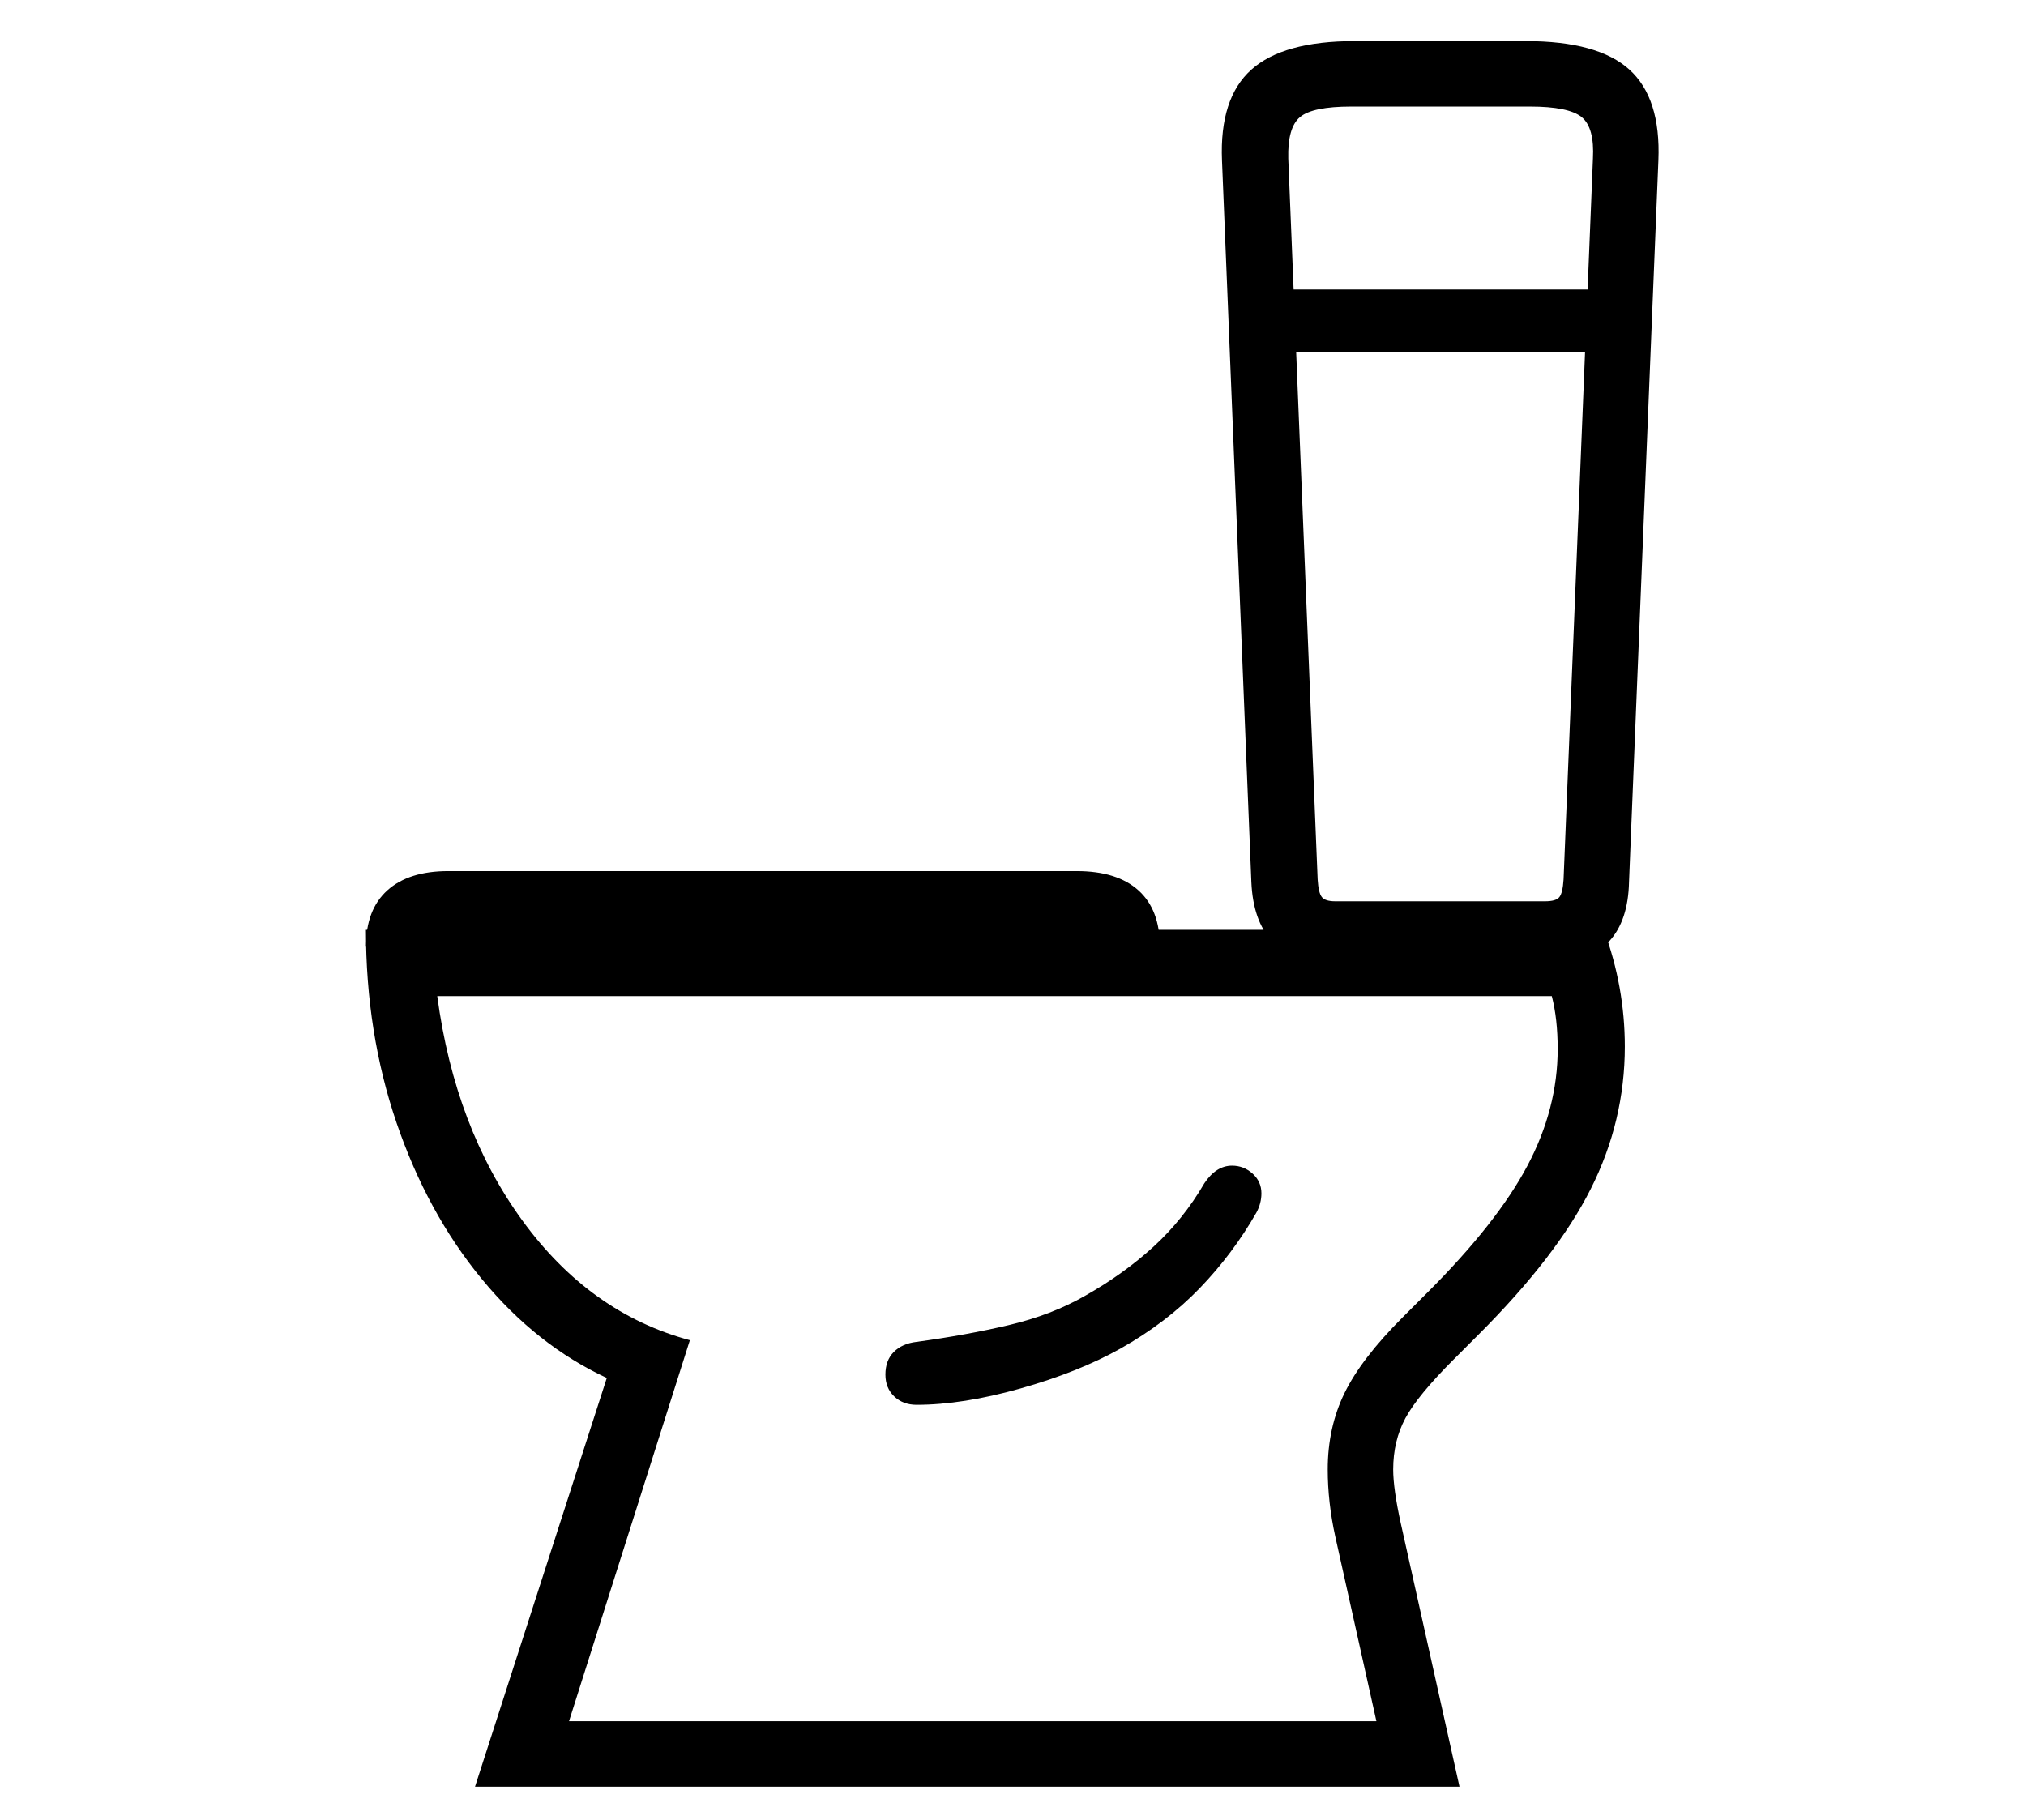<?xml version="1.0" standalone="no"?>
<!DOCTYPE svg PUBLIC "-//W3C//DTD SVG 1.1//EN" "http://www.w3.org/Graphics/SVG/1.1/DTD/svg11.dtd">
<svg xmlns="http://www.w3.org/2000/svg" xmlns:xlink="http://www.w3.org/1999/xlink" version="1.1"
   viewBox="94 -151 2414 2169">
   <path fill="currentColor"
      d="M660 1978l157 -487q-84 -39 -149 -118t-101.5 -186t-36.5 -230h1475q25 68 25 139q0 89 -40.5 169.5t-133.5 173.5l-30 30q-43 43 -57.5 70t-14.5 61q0 23 9 64l70 314h-1173zM772 1900h962l-49 -220q-9 -41 -9 -80q0 -50 20 -91t69 -90l30 -30q83 -83 119 -151t36 -139
q0 -36 -7 -63h-1328q21 157 101.5 267.5t199.5 142.5zM1186 1523q-16 0 -26.5 -10t-10.5 -26q0 -17 10 -27t27 -12q59 -8 110 -20t91 -35q46 -26 81.5 -58.5t60.5 -75.5q14 -21 33 -21q14 0 24.5 9.5t10.5 23.5q0 12 -6 23q-28 49 -67.5 90t-94.5 72q-50 28 -119 47.5
t-124 19.5zM530 977q0 -44 25.5 -67t72.5 -23h749q48 0 73.5 23t25.5 67h-946zM1672 995q-40 0 -62.5 -24.5t-24.5 -70.5l-35 -860q-3 -74 35 -108t123 -34h204q86 0 123.5 34t34.5 108l-35 860q-1 46 -23.5 70.5t-63.5 24.5h-276zM1685 923h250q13 0 17 -5t5 -21l35 -859
q2 -37 -13.5 -49.5t-61.5 -12.5h-213q-46 0 -61 12.5t-14 49.5l35 859q1 16 5 21t16 5zM1590 269v-75h460v75h-460z" />
</svg>